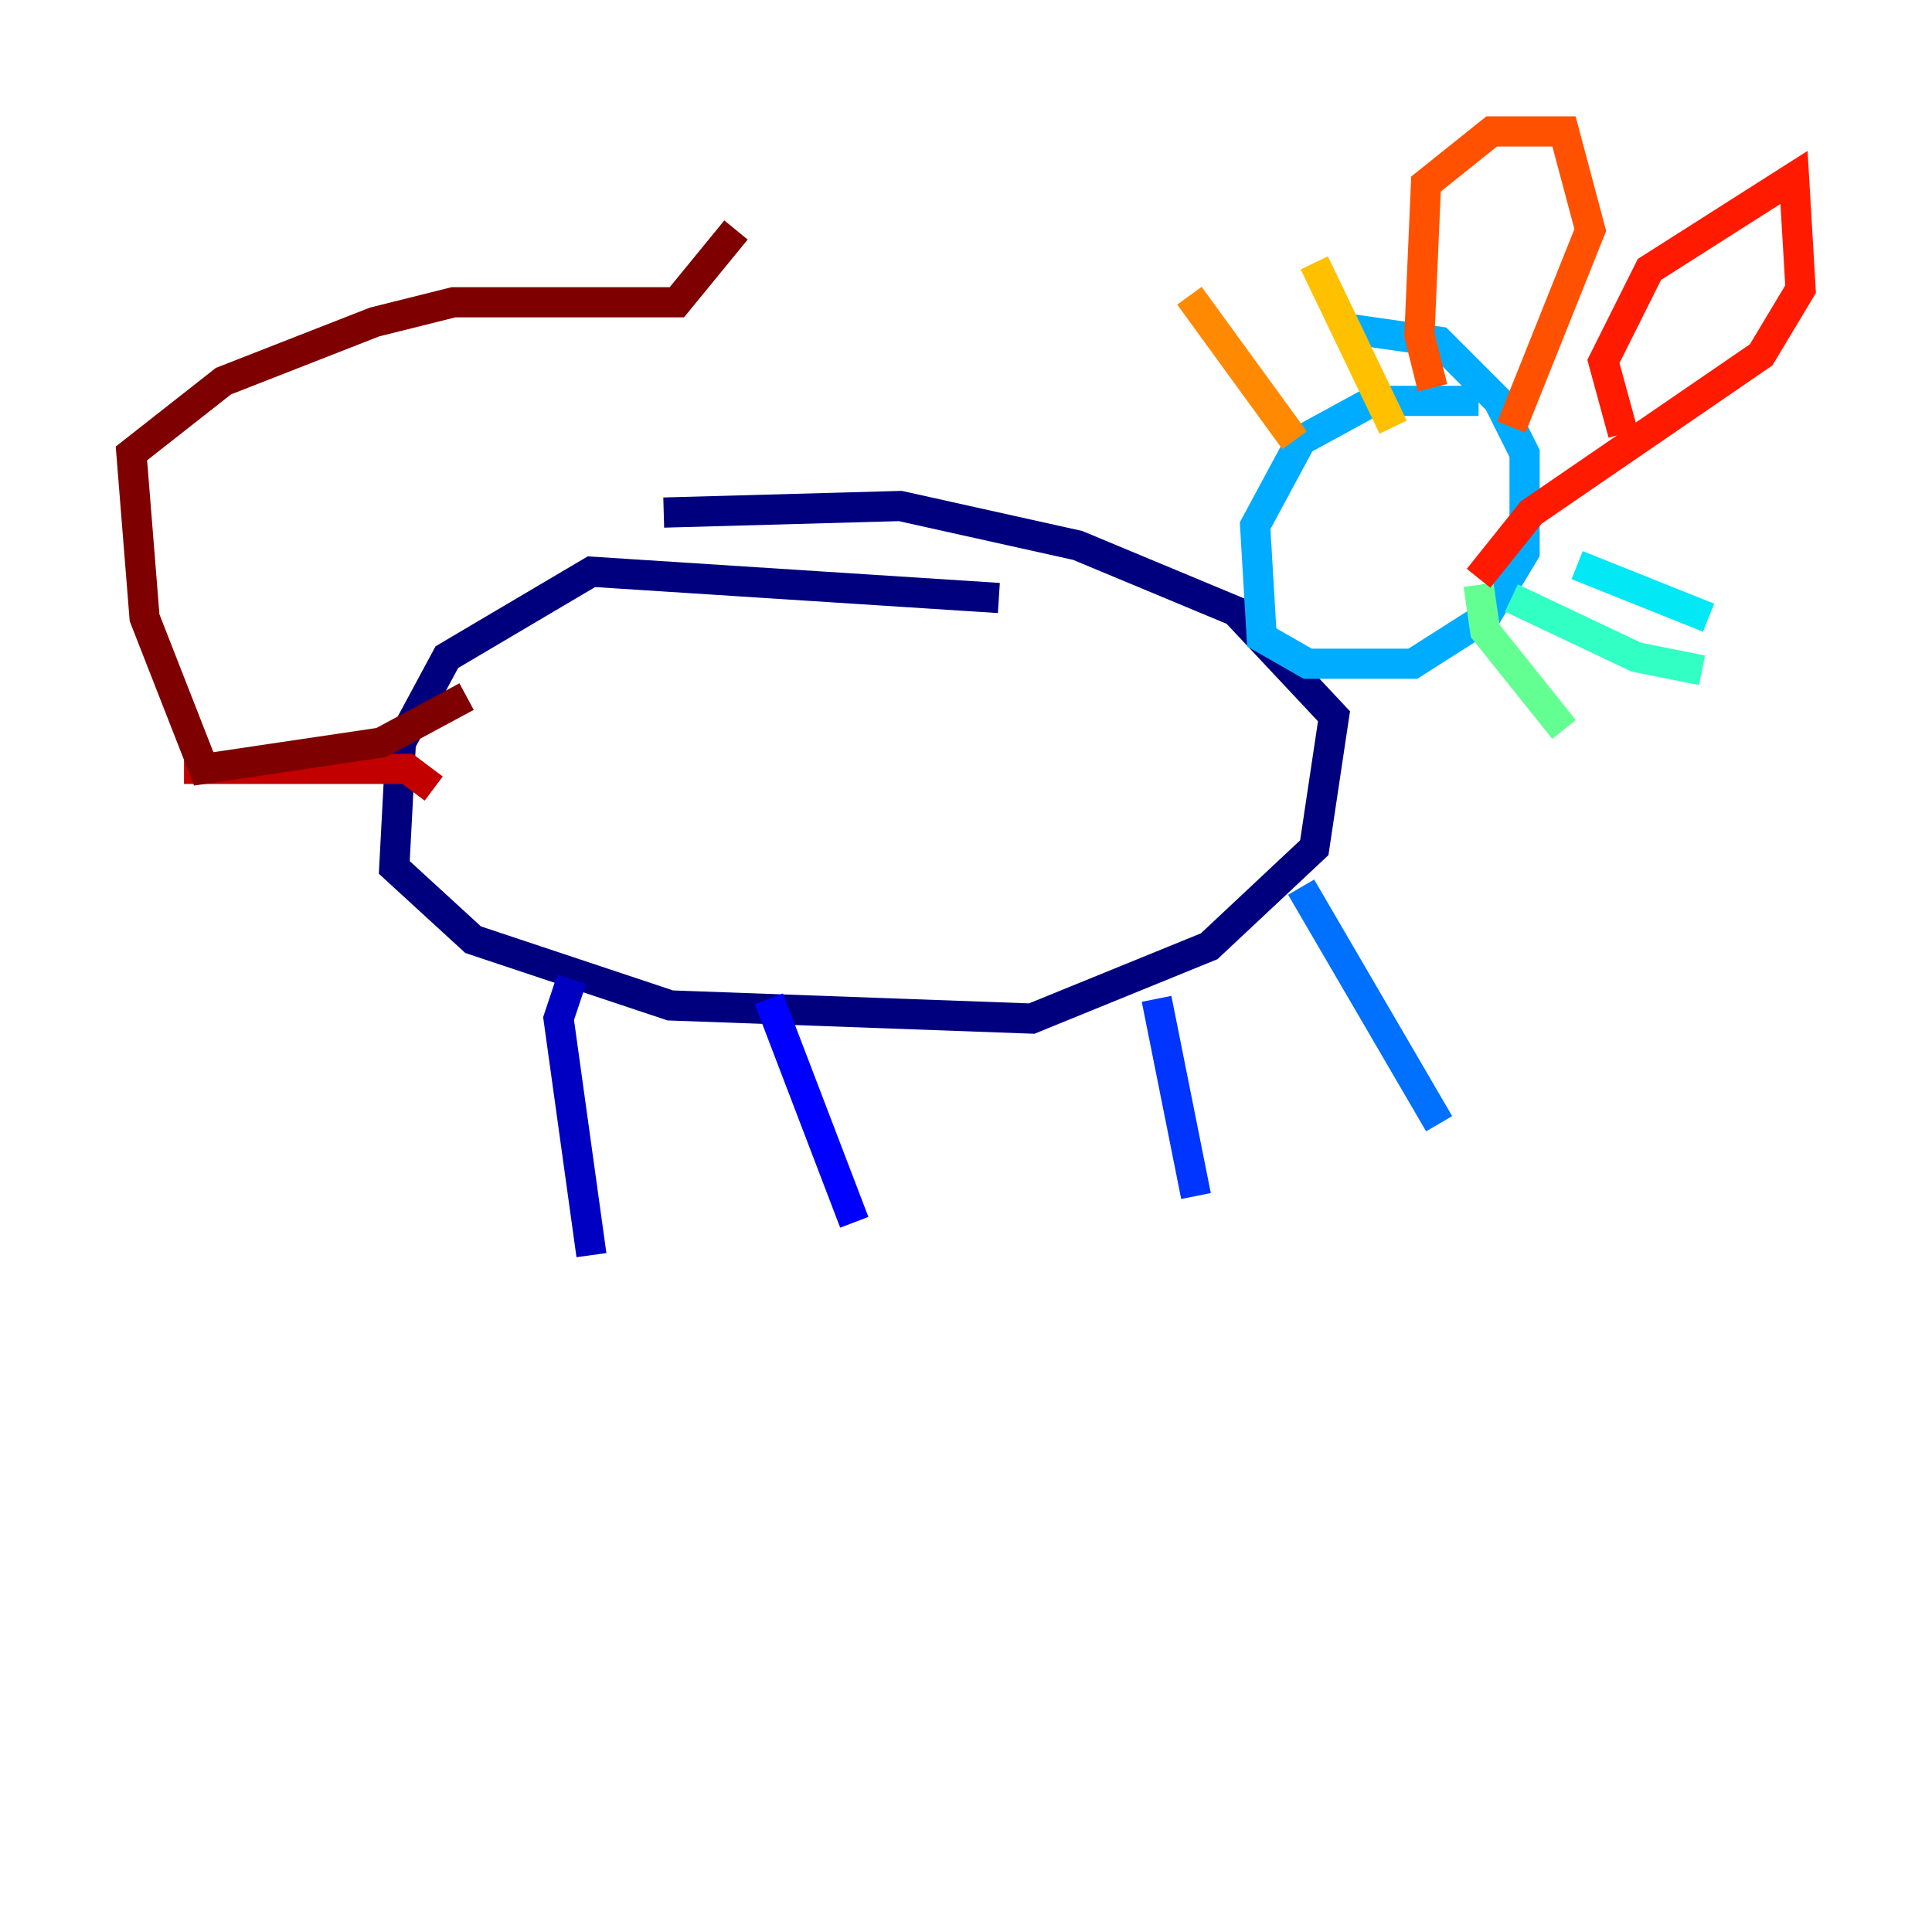 <?xml version="1.0" encoding="utf-8" ?>
<svg baseProfile="tiny" height="128" version="1.2" viewBox="0,0,128,128" width="128" xmlns="http://www.w3.org/2000/svg" xmlns:ev="http://www.w3.org/2001/xml-events" xmlns:xlink="http://www.w3.org/1999/xlink"><defs /><polyline fill="none" points="66.177,39.619 39.184,37.878 29.605,43.537 26.558,49.197 26.122,57.469 31.347,62.258 44.408,66.612 68.354,67.483 80.109,62.694 87.075,56.163 88.381,47.456 81.85,40.49 71.401,36.136 59.646,33.524 43.973,33.959" stroke="#00007f" stroke-width="2" /><polyline fill="none" points="37.878,64.871 37.007,67.483 39.184,83.156" stroke="#0000c3" stroke-width="2" /><polyline fill="none" points="50.939,66.177 56.599,80.98" stroke="#0000ff" stroke-width="2" /><polyline fill="none" points="76.626,66.177 79.238,79.238" stroke="#0034ff" stroke-width="2" /><polyline fill="none" points="86.204,58.776 95.347,74.449" stroke="#0070ff" stroke-width="2" /><polyline fill="none" points="97.959,26.558 90.993,26.558 86.204,29.17 83.156,34.83 83.592,42.231 86.639,43.973 93.605,43.973 98.395,40.925 101.007,36.571 101.007,30.041 99.265,26.558 95.347,22.64 89.252,21.769" stroke="#00acff" stroke-width="2" /><polyline fill="none" points="104.49,37.442 113.197,40.925" stroke="#02e8f4" stroke-width="2" /><polyline fill="none" points="100.136,39.619 108.408,43.537 112.762,44.408" stroke="#32ffc3" stroke-width="2" /><polyline fill="none" points="97.959,38.748 98.395,41.796 103.619,48.327" stroke="#63ff93" stroke-width="2" /><polyline fill="none" points="98.395,32.218 98.395,32.218" stroke="#93ff63" stroke-width="2" /><polyline fill="none" points="100.136,32.653 100.136,32.653" stroke="#c3ff32" stroke-width="2" /><polyline fill="none" points="78.803,22.64 78.803,22.64" stroke="#f4f802" stroke-width="2" /><polyline fill="none" points="87.075,17.415 92.299,28.299" stroke="#ffc000" stroke-width="2" /><polyline fill="none" points="78.803,19.592 85.769,29.17" stroke="#ff8900" stroke-width="2" /><polyline fill="none" points="94.912,25.687 94.041,22.204 94.476,12.191 98.83,8.707 103.619,8.707 105.361,15.238 100.136,28.299" stroke="#ff5100" stroke-width="2" /><polyline fill="none" points="107.537,28.735 106.231,23.946 109.279,17.85 118.857,11.755 119.293,19.157 116.68,23.51 101.442,33.959 97.959,38.313" stroke="#ff1a00" stroke-width="2" /><polyline fill="none" points="28.735,52.245 26.993,50.939 12.191,50.939" stroke="#c30000" stroke-width="2" /><polyline fill="none" points="30.912,46.15 25.252,49.197 13.497,50.939 9.578,40.925 8.707,30.041 14.803,25.252 24.816,21.333 30.041,20.027 44.843,20.027 48.762,15.238" stroke="#7f0000" stroke-width="2" /></svg>
